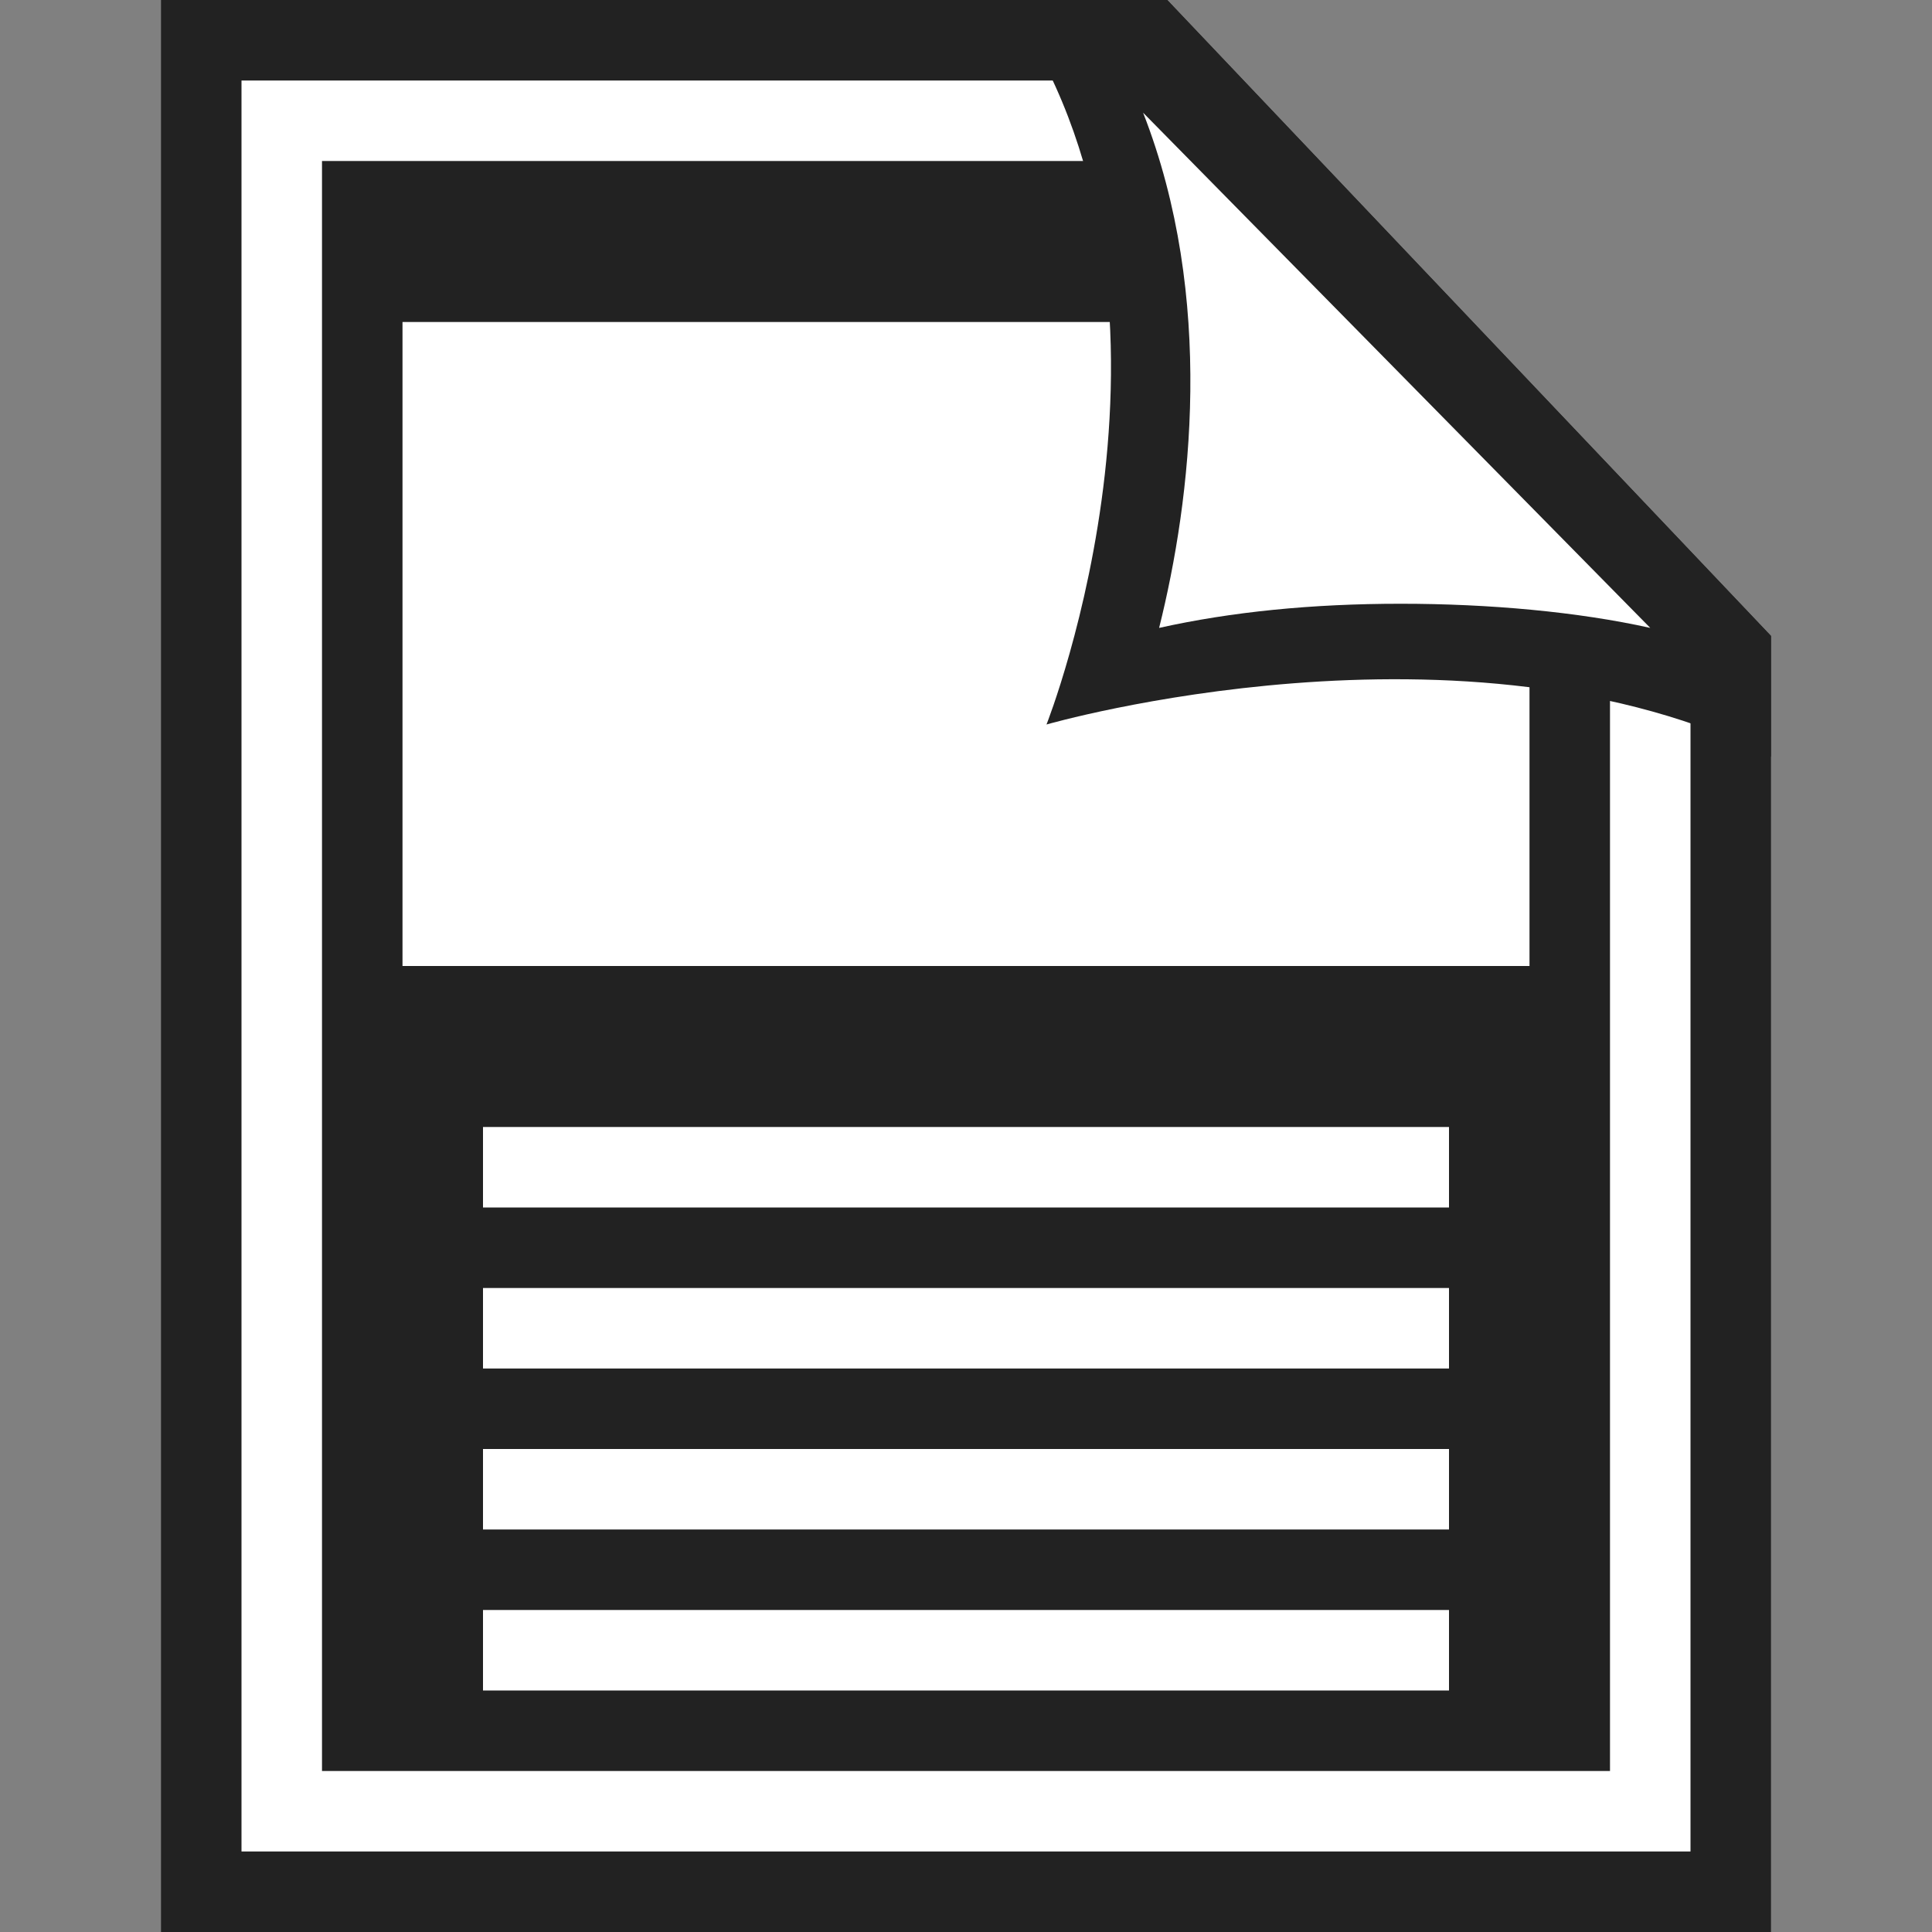 <?xml version="1.0" encoding="utf-8"?>
<!-- Generator: Adobe Illustrator 16.0.4, SVG Export Plug-In . SVG Version: 6.00 Build 0)  -->
<!DOCTYPE svg PUBLIC "-//W3C//DTD SVG 1.1//EN" "http://www.w3.org/Graphics/SVG/1.1/DTD/svg11.dtd">
<svg version="1.1" id="Layer_1" xmlns="http://www.w3.org/2000/svg" xmlns:xlink="http://www.w3.org/1999/xlink" x="0px" y="0px"
	 width="24px" height="24px" viewBox="0 0 24 24" enable-background="new 0 0 24 24" xml:space="preserve">
<rect x="0" y="0" width="24" height="24" fill="#808080" stroke="none"/>
<polygon fill="#222222" points="14.5,0 13.5,0 3,0 2,0 2,24 3,24 21,24 22,24 22,7.9 "/>
<polygon fill="#FFFFFF" points="14.101,1 13.101,1 4,1 3,1 3,23 4,23 20,23 21,23 21,8.3 "/>
<polygon fill="#222222" points="13.601,2 12.601,2 5,2 4,2 4,22 5,22 19,22 20,22 20,8.7 "/>
<path fill="#FFFFFF" d="M18,21H6v-1h12V21z M18,18H6v1h12V18z M18,16H6v1h12V16z M18,14H6v1h12V14z"/>
<polygon fill="#FFFFFF" points="17.3,4 16.3,4 6,4 5,4 5,12 6,12 18,12 19,12 19,5.8 "/>
<path fill="#222222" d="M13,9c0,0,5.2-1.5,9,0.4c0-0.1,0-1.5,0-1.5L14.5,0c0,0-1.8,0-2,0C15.1,3.7,13,9,13,9z"/>
<path fill="#FFFFFF" d="M20.5,7.8c-0.9-0.2-2-0.3-3.1-0.3c-1.102,0-2.102,0.1-3.001,0.3c0.4-1.6,0.7-4.1-0.199-6.4L20.5,7.8z"/>
</svg>
